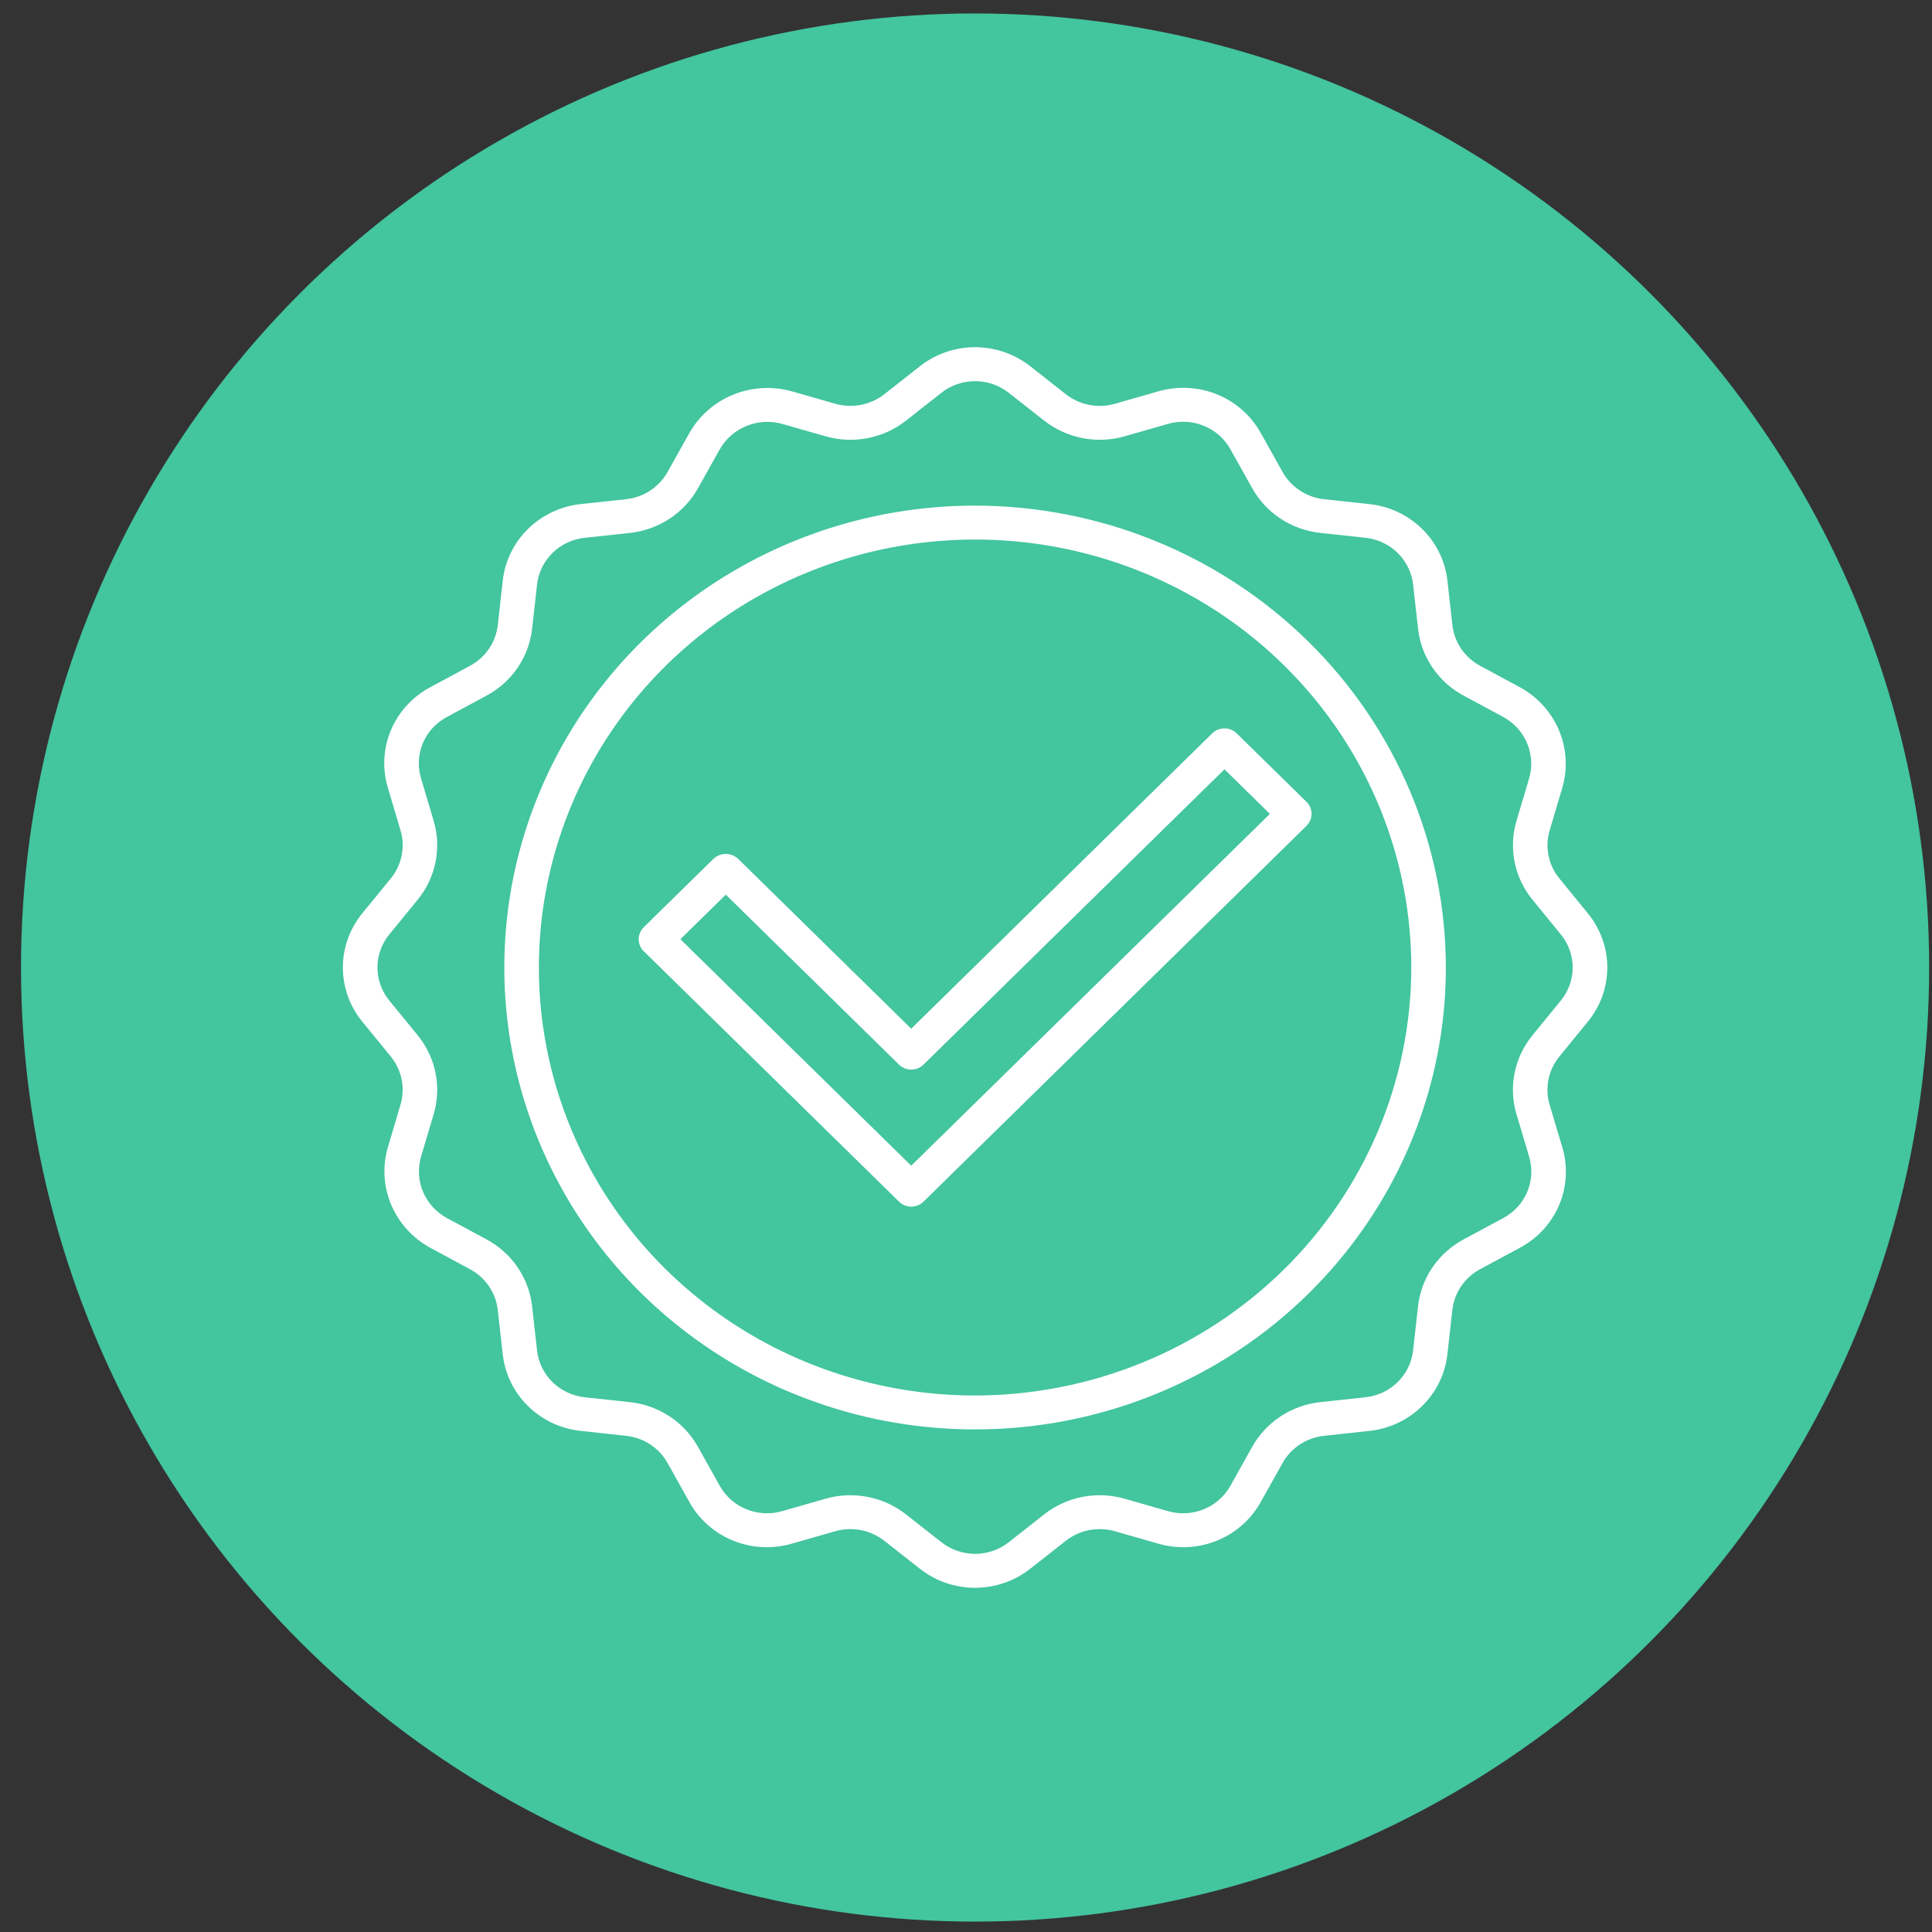 <svg width="81" height="81" viewBox="0 0 81 81" fill="none" xmlns="http://www.w3.org/2000/svg">
<rect x="0" y="0" width="81" height="81" fill="#333333" stroke="none"/>
<circle cx="40.881" cy="40.564" r="40" fill="#43C59E"/>
<g clip-path="url(#clip0)">
<path d="M51.336 30.538C51.143 30.538 50.959 30.613 50.823 30.746L38.203 43.128L30.941 36.002C30.802 35.873 30.619 35.802 30.429 35.802C30.238 35.802 30.055 35.873 29.916 36.002L26.989 38.875C26.853 39.008 26.777 39.189 26.777 39.377C26.777 39.566 26.853 39.747 26.989 39.88L37.693 50.381C37.76 50.447 37.84 50.5 37.928 50.535C38.015 50.571 38.11 50.59 38.205 50.59C38.3 50.59 38.394 50.571 38.482 50.535C38.57 50.5 38.65 50.447 38.717 50.381L54.776 34.624C54.911 34.491 54.988 34.31 54.988 34.122C54.988 33.933 54.911 33.752 54.776 33.619L51.848 30.746C51.712 30.613 51.528 30.538 51.336 30.538ZM38.203 48.873L28.526 39.377L30.43 37.509L37.693 44.636C37.76 44.702 37.84 44.754 37.928 44.79C38.015 44.825 38.11 44.844 38.205 44.844C38.3 44.844 38.394 44.825 38.482 44.79C38.57 44.754 38.65 44.702 38.717 44.636L51.336 32.254L53.24 34.123L38.203 48.873Z" fill="white"/>
<path d="M40.881 21.198C36.977 21.198 33.161 22.334 29.915 24.462C26.669 26.59 24.14 29.614 22.646 33.153C21.152 36.691 20.761 40.585 21.523 44.342C22.284 48.098 24.164 51.549 26.924 54.257C29.685 56.965 33.202 58.809 37.03 59.557C40.859 60.304 44.828 59.92 48.434 58.455C52.041 56.989 55.123 54.507 57.292 51.322C59.461 48.138 60.618 44.394 60.618 40.564C60.612 35.429 58.531 30.507 54.831 26.877C51.131 23.246 46.114 21.204 40.881 21.198ZM40.881 58.507C37.264 58.507 33.728 57.455 30.72 55.483C27.713 53.511 25.369 50.709 23.985 47.43C22.601 44.151 22.238 40.544 22.944 37.063C23.65 33.582 25.391 30.385 27.949 27.876C30.507 25.366 33.765 23.657 37.313 22.965C40.861 22.273 44.538 22.628 47.88 23.986C51.221 25.344 54.078 27.644 56.087 30.595C58.097 33.546 59.169 37.015 59.169 40.564C59.164 45.321 57.235 49.882 53.807 53.245C50.378 56.609 45.73 58.502 40.881 58.507Z" fill="white"/>
<path d="M66.564 42.843C67.096 42.198 67.387 41.393 67.387 40.563C67.387 39.733 67.096 38.928 66.564 38.283L65.377 36.829C65.149 36.55 64.993 36.221 64.923 35.87C64.852 35.519 64.868 35.157 64.97 34.814L65.5 33.03C65.733 32.233 65.683 31.381 65.359 30.614C65.035 29.848 64.457 29.212 63.717 28.81L62.058 27.916C61.738 27.744 61.465 27.499 61.263 27.203C61.06 26.905 60.933 26.565 60.892 26.21L60.685 24.359C60.596 23.533 60.222 22.762 59.623 22.175C59.025 21.588 58.239 21.22 57.397 21.133L55.511 20.93C55.149 20.89 54.802 20.766 54.499 20.567C54.196 20.368 53.947 20.1 53.772 19.787L52.861 18.159C52.457 17.427 51.809 16.854 51.026 16.535C50.243 16.217 49.372 16.172 48.559 16.409L46.741 16.929C46.391 17.029 46.022 17.044 45.664 16.975C45.307 16.905 44.972 16.752 44.687 16.529L43.205 15.364C42.547 14.842 41.726 14.557 40.88 14.557C40.035 14.557 39.214 14.842 38.556 15.364L37.074 16.529C36.789 16.752 36.454 16.904 36.097 16.974C35.74 17.043 35.37 17.028 35.021 16.928L33.203 16.408C32.389 16.18 31.522 16.229 30.74 16.546C29.959 16.864 29.311 17.432 28.901 18.158L27.99 19.786C27.815 20.099 27.566 20.367 27.263 20.566C26.96 20.765 26.613 20.89 26.251 20.929L24.365 21.132C23.523 21.219 22.737 21.587 22.139 22.174C21.54 22.761 21.165 23.532 21.077 24.358L20.87 26.209C20.829 26.564 20.703 26.905 20.5 27.202C20.297 27.499 20.024 27.743 19.704 27.915L18.045 28.809C17.299 29.205 16.715 29.841 16.391 30.609C16.066 31.378 16.021 32.232 16.262 33.03L16.792 34.813C16.894 35.156 16.91 35.519 16.839 35.869C16.768 36.22 16.613 36.549 16.385 36.828L15.197 38.283C14.665 38.928 14.375 39.733 14.375 40.563C14.375 41.393 14.665 42.198 15.197 42.843L16.385 44.297C16.613 44.577 16.768 44.905 16.839 45.256C16.91 45.607 16.894 45.969 16.792 46.312L16.262 48.096C16.029 48.894 16.078 49.745 16.402 50.512C16.726 51.278 17.305 51.914 18.044 52.317L19.703 53.211C20.023 53.382 20.296 53.627 20.498 53.924C20.701 54.221 20.828 54.562 20.869 54.917L21.076 56.767C21.165 57.593 21.539 58.364 22.138 58.951C22.736 59.539 23.522 59.906 24.364 59.993L26.25 60.197C26.612 60.236 26.959 60.361 27.262 60.559C27.565 60.758 27.814 61.026 27.989 61.34L28.9 62.968C29.304 63.7 29.951 64.273 30.735 64.591C31.518 64.91 32.389 64.954 33.202 64.717L35.019 64.197C35.37 64.097 35.739 64.082 36.096 64.151C36.454 64.221 36.789 64.374 37.074 64.597L38.556 65.762C39.214 66.284 40.034 66.569 40.88 66.569C41.726 66.569 42.547 66.284 43.204 65.762L44.687 64.597C44.971 64.373 45.306 64.221 45.663 64.151C46.021 64.082 46.39 64.097 46.74 64.197L48.558 64.717C49.371 64.954 50.242 64.909 51.025 64.591C51.808 64.272 52.456 63.699 52.86 62.968L53.771 61.34C53.946 61.026 54.195 60.759 54.498 60.56C54.8 60.361 55.148 60.236 55.51 60.197L57.396 59.993C58.238 59.906 59.023 59.539 59.622 58.951C60.22 58.364 60.595 57.593 60.684 56.767L60.891 54.917C60.931 54.562 61.058 54.221 61.261 53.924C61.464 53.627 61.736 53.382 62.056 53.211L63.716 52.317C64.461 51.921 65.045 51.285 65.37 50.517C65.694 49.748 65.74 48.893 65.499 48.096L64.968 46.313C64.867 45.969 64.85 45.607 64.921 45.256C64.992 44.906 65.148 44.577 65.376 44.297L66.564 42.843ZM64.246 43.409C63.873 43.867 63.617 44.406 63.501 44.98C63.385 45.555 63.411 46.149 63.578 46.711L64.109 48.495C64.256 48.981 64.228 49.502 64.03 49.971C63.832 50.44 63.476 50.828 63.021 51.07L61.361 51.963C60.837 52.245 60.39 52.647 60.057 53.134C59.725 53.621 59.517 54.18 59.452 54.763L59.245 56.613C59.191 57.117 58.962 57.588 58.597 57.946C58.231 58.304 57.752 58.529 57.238 58.582L55.352 58.785C54.758 58.85 54.189 59.053 53.692 59.38C53.196 59.706 52.786 60.144 52.499 60.658L51.588 62.287C51.342 62.733 50.946 63.082 50.469 63.276C49.991 63.471 49.46 63.498 48.964 63.354L47.146 62.834C46.573 62.67 45.968 62.644 45.382 62.758C44.796 62.872 44.247 63.122 43.781 63.488L42.299 64.653C41.897 64.972 41.397 65.146 40.88 65.146C40.364 65.146 39.863 64.972 39.462 64.653L37.979 63.488C37.513 63.122 36.964 62.872 36.378 62.758C35.792 62.644 35.187 62.67 34.614 62.834L32.797 63.354C32.301 63.498 31.77 63.47 31.292 63.276C30.814 63.082 30.419 62.732 30.172 62.286L29.261 60.658C28.974 60.143 28.565 59.705 28.068 59.379C27.571 59.053 27.002 58.849 26.408 58.785L24.522 58.582C24.008 58.528 23.529 58.304 23.164 57.946C22.798 57.587 22.57 57.117 22.515 56.613L22.308 54.762C22.242 54.179 22.035 53.621 21.702 53.134C21.37 52.646 20.923 52.245 20.399 51.963L18.739 51.069C18.288 50.824 17.935 50.436 17.737 49.968C17.54 49.501 17.51 48.981 17.652 48.495L18.182 46.711C18.349 46.149 18.375 45.555 18.259 44.98C18.143 44.406 17.888 43.867 17.515 43.409L16.327 41.955C16.002 41.561 15.825 41.07 15.825 40.563C15.825 40.057 16.002 39.565 16.327 39.171L17.514 37.717C17.887 37.26 18.142 36.721 18.259 36.146C18.375 35.571 18.348 34.978 18.182 34.415L17.652 32.632C17.505 32.145 17.532 31.624 17.73 31.155C17.928 30.686 18.285 30.299 18.74 30.057L20.4 29.163C20.924 28.881 21.371 28.48 21.703 27.992C22.035 27.505 22.243 26.946 22.309 26.364L22.516 24.513C22.57 24.009 22.8 23.539 23.166 23.18C23.531 22.822 24.011 22.598 24.525 22.546L26.412 22.343C27.005 22.278 27.575 22.074 28.071 21.748C28.568 21.422 28.977 20.983 29.264 20.469L30.175 18.841C30.425 18.399 30.82 18.053 31.296 17.859C31.772 17.665 32.301 17.634 32.797 17.773L34.614 18.293C35.188 18.457 35.793 18.483 36.379 18.369C36.964 18.255 37.513 18.005 37.98 17.639L39.462 16.473C39.863 16.154 40.364 15.98 40.88 15.98C41.397 15.98 41.898 16.154 42.299 16.473L43.781 17.638C44.248 18.003 44.797 18.254 45.383 18.368C45.968 18.482 46.574 18.456 47.147 18.293L48.964 17.773C49.46 17.629 49.991 17.656 50.469 17.851C50.947 18.045 51.342 18.394 51.589 18.84L52.5 20.469C52.787 20.983 53.196 21.422 53.693 21.748C54.19 22.074 54.759 22.277 55.353 22.342L57.239 22.545C57.753 22.598 58.232 22.823 58.597 23.181C58.963 23.539 59.191 24.01 59.246 24.514L59.453 26.364C59.519 26.947 59.726 27.506 60.059 27.993C60.391 28.48 60.838 28.882 61.362 29.163L63.022 30.057C63.473 30.303 63.826 30.691 64.024 31.158C64.221 31.626 64.252 32.145 64.11 32.632L63.579 34.416C63.413 34.978 63.386 35.572 63.502 36.146C63.618 36.721 63.873 37.26 64.246 37.717L65.434 39.171C65.759 39.565 65.936 40.057 65.936 40.563C65.936 41.07 65.759 41.561 65.434 41.955L64.246 43.409Z" fill="white"/>
</g>
<defs>
<clipPath id="clip0">
<rect width="53" height="52" fill="white" transform="translate(14.381 14.564)"/>
</clipPath>
</defs>
</svg>
